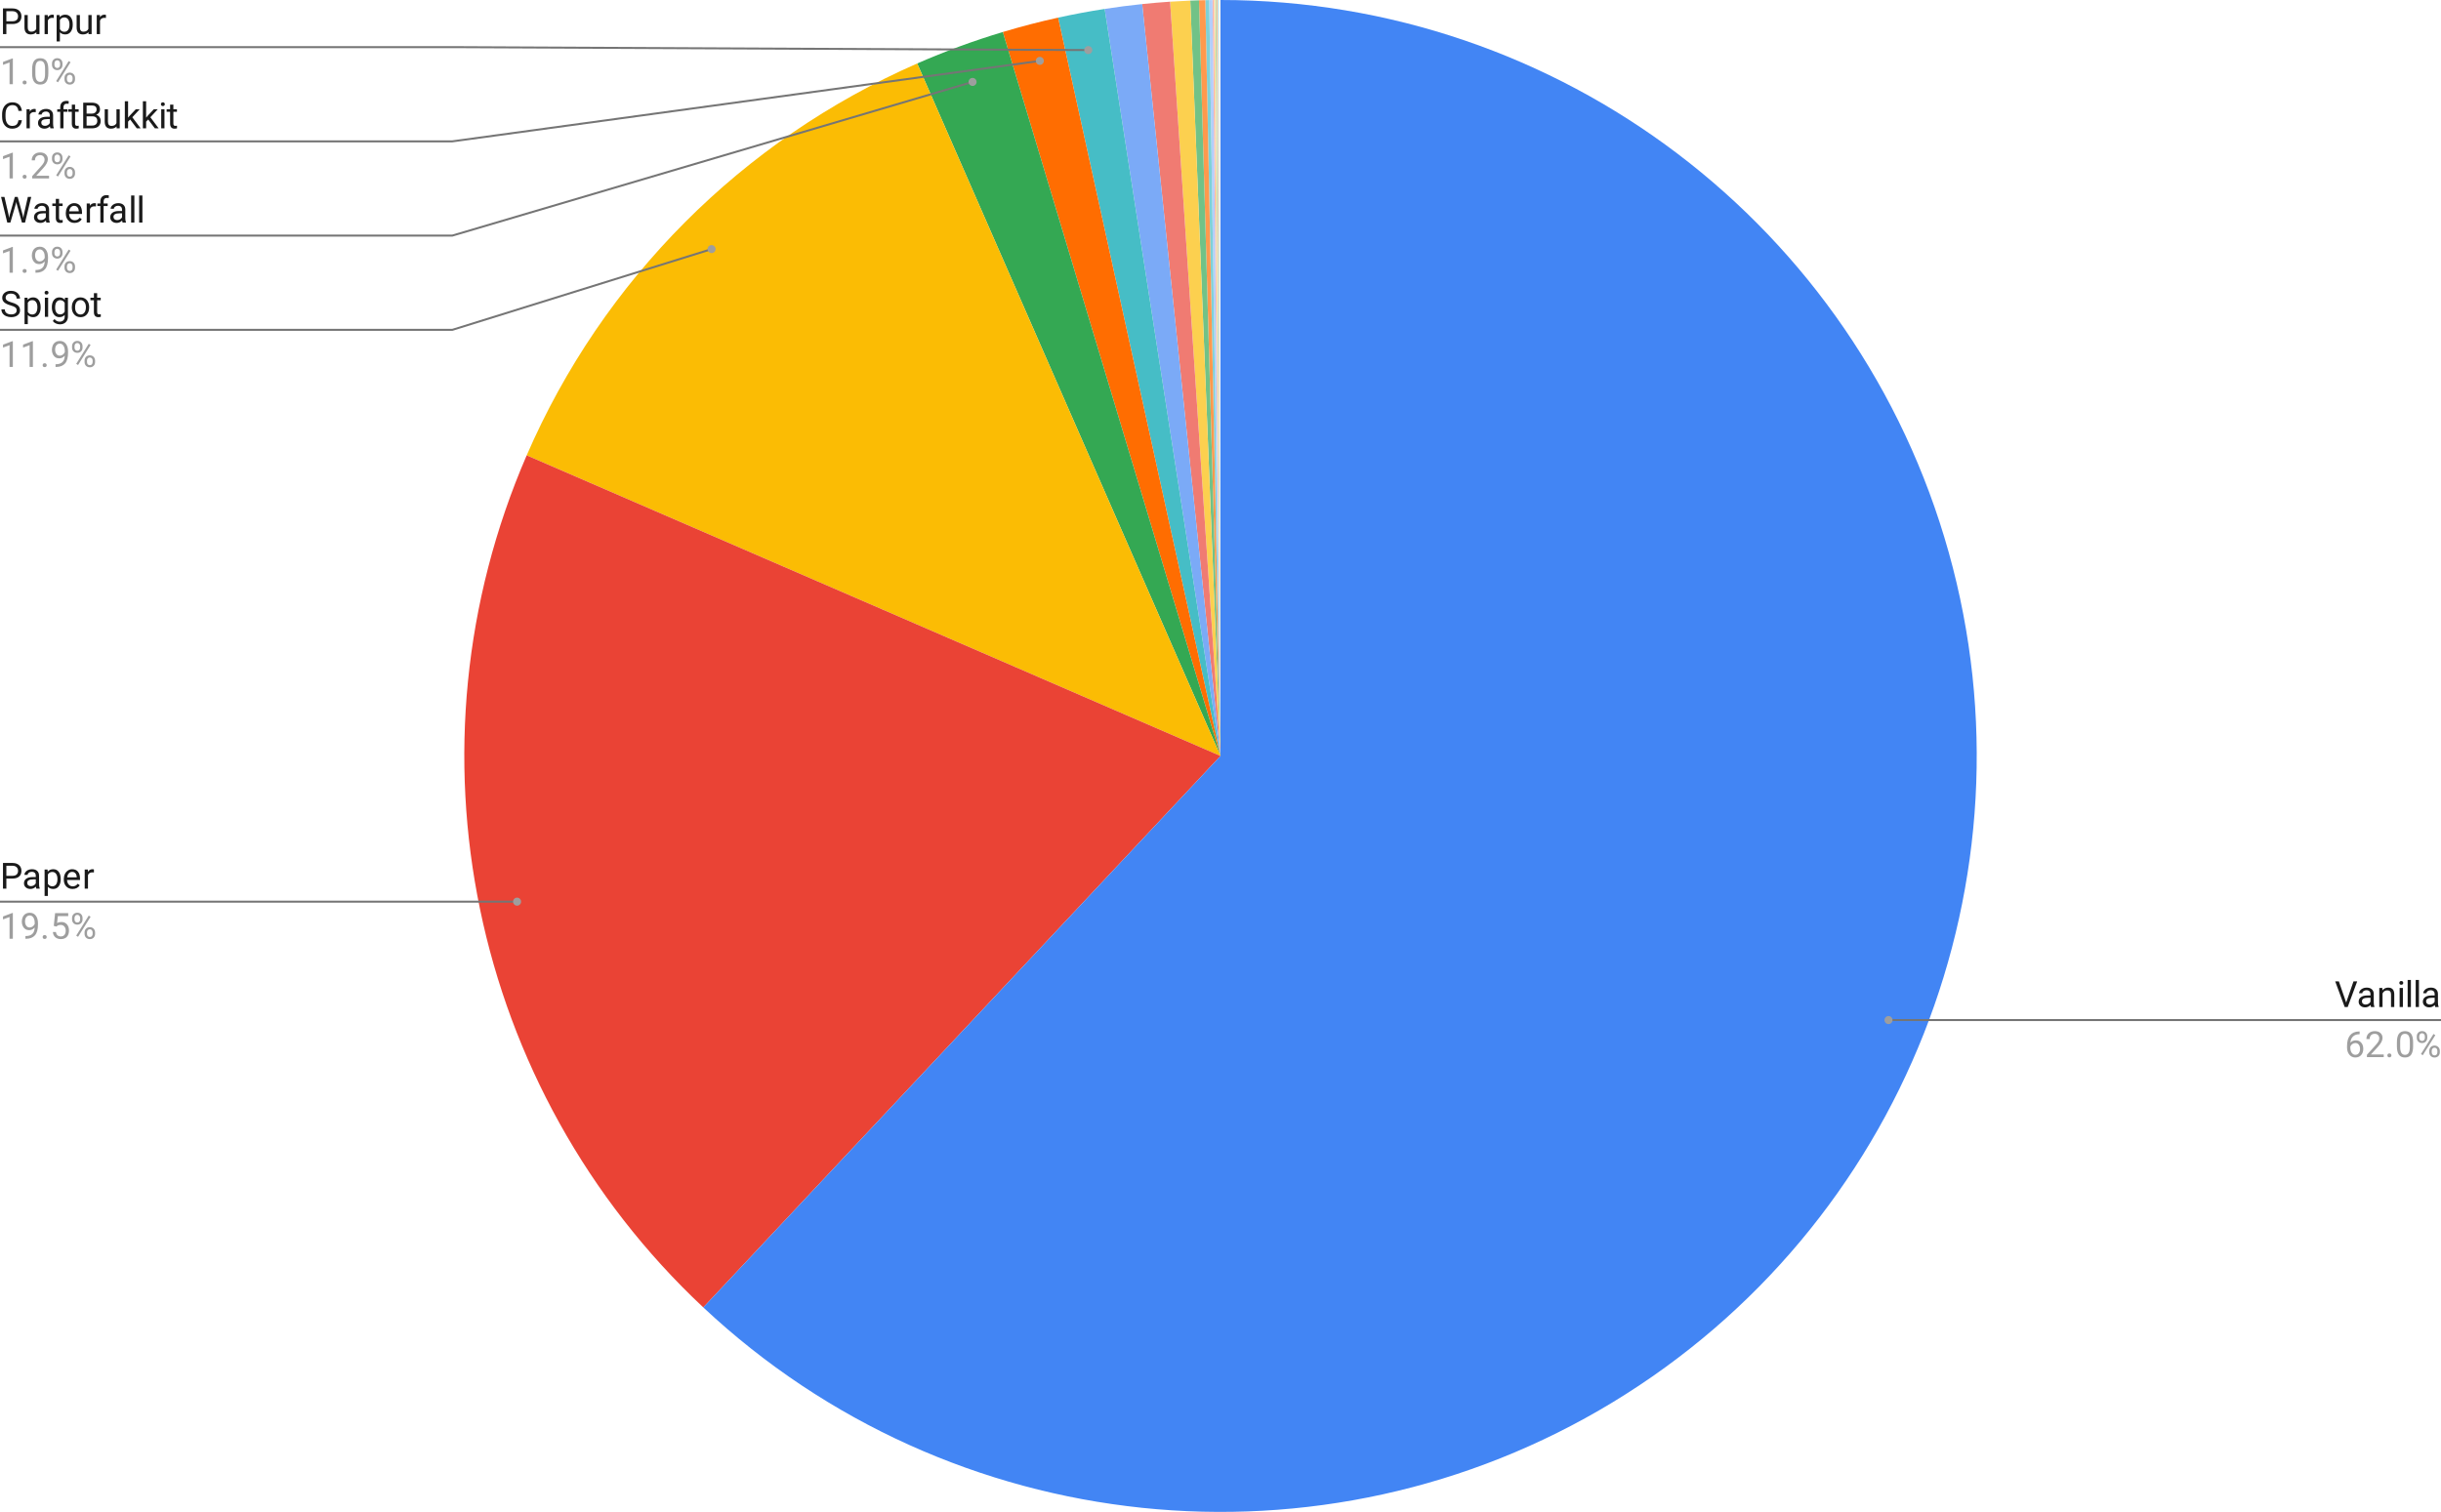 <svg version="1.1" viewBox="0.0 0.0 1217.0 754.0" fill="none" stroke="none" stroke-linecap="square" stroke-miterlimit="10" width="1217" height="754" xmlns:xlink="http://www.w3.org/1999/xlink" xmlns="http://www.w3.org/2000/svg"><path fill="#ffffff" d="M0 0L1217.0 0L1217.0 754.0L0 754.0L0 0Z" fill-rule="nonzero"/><path fill="#fff0e6" d="M608.373 2.1245278E-5C608.416 7.0817596E-6 608.458 0 608.5 0L608.5 377.0Z" fill-rule="nonzero"/><path fill="#ebf6ee" d="M608.247 8.498111E-5C608.289 5.6654073E-5 608.331 3.5408797E-5 608.373 2.1245278E-5L608.5 377.0Z" fill-rule="nonzero"/><path fill="#fff8e6" d="M608.089 2.2440322E-4C608.141 1.6686395E-4 608.194 1.203899E-4 608.247 8.498111E-5L608.5 377.0Z" fill-rule="nonzero"/><path fill="#fdeceb" d="M607.899 4.793465E-4C607.962 3.7843146E-4 608.025 2.9345037E-4 608.089 2.2440322E-4L608.5 377.0Z" fill-rule="nonzero"/><path fill="#ecf3fe" d="M607.582 0.001C607.688 8.5999083E-4 607.793 6.475382E-4 607.899 4.793465E-4L608.5 377.0Z" fill-rule="nonzero"/><path fill="#b5e5e8" d="M607.029 0.003C607.213 0.002 607.398 0.002 607.582 0.001L608.5 377.0Z" fill-rule="nonzero"/><path fill="#ffc599" d="M606.459 0.006C606.649 0.004 606.839 0.004 607.029 0.003L608.5 377.0Z" fill-rule="nonzero"/><path fill="#aedcba" d="M605.874 0.009C606.069 0.008 606.264 0.007 606.459 0.006L608.5 377.0Z" fill-rule="nonzero"/><path fill="#fde49b" d="M605.225 0.014C605.441 0.012 605.658 0.011 605.874 0.009L608.5 377.0Z" fill-rule="nonzero"/><path fill="#f7b4ae" d="M604.497 0.021C604.74 0.019 604.983 0.016 605.225 0.014L608.5 377.0Z" fill-rule="nonzero"/><path fill="#b3cefb" d="M602.868 0.042C603.411 0.034 603.954 0.027 604.497 0.021L608.5 377.0Z" fill-rule="nonzero"/><path fill="#7ed1d7" d="M600.922 0.076C601.571 0.063 602.219 0.052 602.868 0.042L608.5 377.0Z" fill-rule="nonzero"/><path fill="#ff994d" d="M597.775 0.153C598.824 0.123 599.873 0.097 600.922 0.076L608.5 377.0Z" fill-rule="nonzero"/><path fill="#71c287" d="M593.427 0.301C594.876 0.243 596.325 0.194 597.775 0.153L608.5 377.0Z" fill-rule="nonzero"/><path fill="#fcd04f" d="M583.379 0.838C586.726 0.614 590.076 0.436 593.427 0.301L608.5 377.0Z" fill-rule="nonzero"/><path fill="#f07b72" d="M569.461 2.027C574.093 1.544 578.733 1.148 583.379 0.838L608.5 377.0Z" fill-rule="nonzero"/><path fill="#7baaf7" d="M550.745 4.45C556.963 3.486 563.203 2.678 569.461 2.027L608.5 377.0Z" fill-rule="nonzero"/><path fill="#46bdc6" d="M527.532 8.797C535.223 7.106 542.964 5.656 550.745 4.45L608.5 377.0Z" fill-rule="nonzero"/><path fill="#ff6d01" d="M499.962 15.962C509.058 13.227 518.255 10.837 527.532 8.797L608.5 377.0Z" fill-rule="nonzero"/><path fill="#34a853" d="M457.283 31.656C471.18 25.571 485.433 20.33 499.962 15.962L608.5 377.0Z" fill-rule="nonzero"/><path fill="#fbbc04" d="M262.589 227.085C300.467 139.685 370.026 69.863 457.283 31.656L608.5 377.0Z" fill-rule="nonzero"/><path fill="#ea4335" d="M350.639 652.021C234.535 543.162 199.3 373.116 262.589 227.085L608.5 377.0Z" fill-rule="nonzero"/><path fill="#4285f4" d="M608.5 0C777.63 0 926.062 112.636 971.586 275.523C1017.111 438.411 948.585 611.683 803.963 699.371C659.341 787.06 474.019 767.703 350.639 652.021L608.5 377.0Z" fill-rule="nonzero"/><path fill="#1a1a1a" d="M3.172 11.984L3.172 17.0L1.484 17.0L1.484 4.203L6.203 4.203Q8.312 4.203 9.5 5.281Q10.688 6.344 10.688 8.109Q10.688 9.984 9.516 10.984Q8.359 11.984 6.188 11.984L3.172 11.984ZM3.172 10.609L6.203 10.609Q7.562 10.609 8.281 9.969Q9.0 9.328 9.0 8.125Q9.0 6.984 8.281 6.312Q7.562 5.625 6.297 5.594L3.172 5.594L3.172 10.609ZM18.109 16.062Q17.156 17.172 15.312 17.172Q13.797 17.172 13.0 16.297Q12.203 15.406 12.203 13.672L12.203 7.484L13.828 7.484L13.828 13.641Q13.828 15.797 15.578 15.797Q17.438 15.797 18.062 14.406L18.062 7.484L19.688 7.484L19.688 17.0L18.141 17.0L18.109 16.062ZM26.828 8.953Q26.453 8.891 26.031 8.891Q24.422 8.891 23.859 10.25L23.859 17.0L22.234 17.0L22.234 7.484L23.812 7.484L23.844 8.594Q24.641 7.312 26.109 7.312Q26.578 7.312 26.828 7.438L26.828 8.953ZM36.266 12.344Q36.266 14.516 35.266 15.844Q34.281 17.172 32.578 17.172Q30.844 17.172 29.859 16.078L29.859 20.656L28.234 20.656L28.234 7.484L29.719 7.484L29.797 8.547Q30.781 7.312 32.562 7.312Q34.266 7.312 35.266 8.609Q36.266 9.891 36.266 12.203L36.266 12.344ZM34.641 12.172Q34.641 10.562 33.953 9.625Q33.266 8.688 32.078 8.688Q30.594 8.688 29.859 10.0L29.859 14.547Q30.594 15.844 32.094 15.844Q33.266 15.844 33.953 14.922Q34.641 14.0 34.641 12.172ZM44.109 16.062Q43.156 17.172 41.312 17.172Q39.797 17.172 39.0 16.297Q38.203 15.406 38.203 13.672L38.203 7.484L39.828 7.484L39.828 13.641Q39.828 15.797 41.578 15.797Q43.438 15.797 44.062 14.406L44.062 7.484L45.688 7.484L45.688 17.0L44.141 17.0L44.109 16.062ZM52.828 8.953Q52.453 8.891 52.031 8.891Q50.422 8.891 49.859 10.25L49.859 17.0L48.234 17.0L48.234 7.484L49.812 7.484L49.844 8.594Q50.641 7.312 52.109 7.312Q52.578 7.312 52.828 7.438L52.828 8.953Z" fill-rule="nonzero"/><path fill="#9e9e9e" d="M6.406 42.0L4.766 42.0L4.766 31.156L1.5 32.359L1.5 30.891L6.156 29.141L6.406 29.141L6.406 42.0ZM11.266 41.141Q11.266 40.719 11.516 40.438Q11.766 40.156 12.266 40.156Q12.766 40.156 13.016 40.438Q13.281 40.719 13.281 41.141Q13.281 41.547 13.016 41.828Q12.766 42.094 12.266 42.094Q11.766 42.094 11.516 41.828Q11.266 41.547 11.266 41.141ZM24.094 36.547Q24.094 39.391 23.109 40.781Q22.141 42.172 20.062 42.172Q18.016 42.172 17.031 40.812Q16.047 39.453 16.016 36.766L16.016 34.594Q16.016 31.766 16.984 30.406Q17.969 29.031 20.047 29.031Q22.109 29.031 23.078 30.359Q24.062 31.672 24.094 34.438L24.094 36.547ZM22.469 34.312Q22.469 32.25 21.875 31.312Q21.297 30.359 20.047 30.359Q18.797 30.359 18.219 31.312Q17.656 32.25 17.641 34.188L17.641 36.797Q17.641 38.875 18.234 39.859Q18.844 40.844 20.062 40.844Q21.266 40.844 21.844 39.922Q22.438 38.984 22.469 36.984L22.469 34.312ZM25.922 31.656Q25.922 30.516 26.656 29.766Q27.391 29.016 28.547 29.016Q29.719 29.016 30.438 29.766Q31.156 30.516 31.156 31.719L31.156 32.344Q31.156 33.5 30.422 34.234Q29.688 34.969 28.562 34.969Q27.422 34.969 26.672 34.234Q25.922 33.5 25.922 32.281L25.922 31.656ZM27.141 32.344Q27.141 33.031 27.516 33.469Q27.906 33.906 28.562 33.906Q29.188 33.906 29.562 33.484Q29.953 33.047 29.953 32.312L29.953 31.656Q29.953 30.984 29.562 30.531Q29.188 30.078 28.531 30.078Q27.891 30.078 27.516 30.531Q27.141 30.984 27.141 31.703L27.141 32.344ZM32.156 38.859Q32.156 37.703 32.891 36.969Q33.625 36.219 34.766 36.219Q35.922 36.219 36.656 36.969Q37.406 37.703 37.406 38.922L37.406 39.547Q37.406 40.703 36.672 41.453Q35.938 42.188 34.797 42.188Q33.656 42.188 32.906 41.453Q32.156 40.719 32.156 39.5L32.156 38.859ZM33.375 39.547Q33.375 40.234 33.75 40.688Q34.141 41.125 34.797 41.125Q35.422 41.125 35.797 40.703Q36.188 40.266 36.188 39.516L36.188 38.859Q36.188 38.172 35.797 37.734Q35.422 37.281 34.781 37.281Q34.156 37.281 33.766 37.719Q33.375 38.156 33.375 38.891L33.375 39.547ZM28.922 41.031L28.0 40.453L34.25 30.453L35.172 31.031L28.922 41.031Z" fill-rule="nonzero"/><path stroke="#757575" stroke-width="1.0" stroke-linecap="butt" d="M0 23.5L225.5 23.5L542.574 24.97" fill-rule="nonzero"/><path fill="#9e9e9e" d="M544.574 24.97C544.574 23.865 543.679 22.97 542.574 22.97C541.47 22.97 540.574 23.865 540.574 24.97C540.574 26.074 541.47 26.97 542.574 26.97C543.679 26.97 544.574 26.074 544.574 24.97" fill-rule="nonzero"/><path fill="#1a1a1a" d="M10.906 59.938Q10.656 61.969 9.391 63.078Q8.141 64.172 6.047 64.172Q3.781 64.172 2.406 62.547Q1.047 60.922 1.047 58.203L1.047 56.969Q1.047 55.188 1.688 53.844Q2.328 52.484 3.484 51.766Q4.656 51.031 6.203 51.031Q8.234 51.031 9.469 52.172Q10.703 53.297 10.906 55.312L9.203 55.312Q8.984 53.781 8.25 53.109Q7.516 52.422 6.203 52.422Q4.578 52.422 3.656 53.625Q2.75 54.812 2.75 57.016L2.75 58.25Q2.75 60.328 3.609 61.562Q4.484 62.797 6.047 62.797Q7.453 62.797 8.203 62.156Q8.953 61.516 9.203 59.938L10.906 59.938ZM17.828 55.953Q17.453 55.891 17.031 55.891Q15.422 55.891 14.859 57.25L14.859 64.0L13.234 64.0L13.234 54.484L14.812 54.484L14.844 55.594Q15.641 54.312 17.109 54.312Q17.578 54.312 17.828 54.438L17.828 55.953ZM25.109 64.0Q24.969 63.719 24.875 63.0Q23.734 64.172 22.172 64.172Q20.766 64.172 19.859 63.375Q18.953 62.578 18.953 61.359Q18.953 59.875 20.078 59.062Q21.219 58.234 23.266 58.234L24.844 58.234L24.844 57.484Q24.844 56.641 24.328 56.141Q23.828 55.625 22.828 55.625Q21.969 55.625 21.375 56.062Q20.781 56.5 20.781 57.125L19.156 57.125Q19.156 56.422 19.656 55.766Q20.156 55.094 21.016 54.703Q21.891 54.312 22.938 54.312Q24.578 54.312 25.5 55.141Q26.438 55.953 26.469 57.406L26.469 61.781Q26.469 63.078 26.812 63.859L26.812 64.0L25.109 64.0ZM22.406 62.766Q23.172 62.766 23.859 62.375Q24.547 61.969 24.844 61.344L24.844 59.391L23.578 59.391Q20.578 59.391 20.578 61.141Q20.578 61.906 21.094 62.344Q21.609 62.766 22.406 62.766ZM30.031 64.0L30.031 55.75L28.531 55.75L28.531 54.484L30.031 54.484L30.031 53.516Q30.031 51.984 30.844 51.156Q31.672 50.312 33.156 50.312Q33.719 50.312 34.281 50.469L34.188 51.781Q33.781 51.703 33.312 51.703Q32.516 51.703 32.078 52.172Q31.656 52.625 31.656 53.484L31.656 54.484L33.688 54.484L33.688 55.75L31.656 55.75L31.656 64.0L30.031 64.0ZM37.438 52.188L37.438 54.484L39.219 54.484L39.219 55.75L37.438 55.75L37.438 61.641Q37.438 62.219 37.672 62.5Q37.906 62.781 38.484 62.781Q38.766 62.781 39.25 62.688L39.25 64.0Q38.609 64.172 38.016 64.172Q36.922 64.172 36.359 63.516Q35.812 62.859 35.812 61.641L35.812 55.75L34.078 55.75L34.078 54.484L35.812 54.484L35.812 52.188L37.438 52.188ZM41.484 64.0L41.484 51.203L45.672 51.203Q47.75 51.203 48.797 52.062Q49.859 52.922 49.859 54.609Q49.859 55.516 49.344 56.203Q48.828 56.891 47.953 57.266Q48.984 57.562 49.594 58.375Q50.203 59.188 50.203 60.312Q50.203 62.031 49.078 63.016Q47.969 64.0 45.922 64.0L41.484 64.0ZM43.172 58.016L43.172 62.625L45.953 62.625Q47.141 62.625 47.812 62.016Q48.5 61.391 48.5 60.328Q48.5 58.016 45.984 58.016L43.172 58.016ZM43.172 56.656L45.719 56.656Q46.828 56.656 47.484 56.109Q48.156 55.547 48.156 54.609Q48.156 53.547 47.531 53.078Q46.922 52.594 45.672 52.594L43.172 52.594L43.172 56.656ZM58.109 63.062Q57.156 64.172 55.312 64.172Q53.797 64.172 53.0 63.297Q52.203 62.406 52.203 60.672L52.203 54.484L53.828 54.484L53.828 60.641Q53.828 62.797 55.578 62.797Q57.438 62.797 58.062 61.406L58.062 54.484L59.688 54.484L59.688 64.0L58.141 64.0L58.109 63.062ZM64.891 59.594L63.859 60.656L63.859 64.0L62.234 64.0L62.234 50.5L63.859 50.5L63.859 58.672L64.734 57.625L67.703 54.484L69.672 54.484L65.969 58.469L70.109 64.0L68.203 64.0L64.891 59.594ZM73.891 59.594L72.859 60.656L72.859 64.0L71.234 64.0L71.234 50.5L72.859 50.5L72.859 58.672L73.734 57.625L76.703 54.484L78.672 54.484L74.969 58.469L79.109 64.0L77.203 64.0L73.891 59.594ZM82.0 64.0L80.375 64.0L80.375 54.484L82.0 54.484L82.0 64.0ZM80.234 51.969Q80.234 51.578 80.469 51.312Q80.719 51.031 81.188 51.031Q81.672 51.031 81.922 51.312Q82.172 51.578 82.172 51.969Q82.172 52.359 81.922 52.625Q81.672 52.891 81.188 52.891Q80.719 52.891 80.469 52.625Q80.234 52.359 80.234 51.969ZM86.438 52.188L86.438 54.484L88.219 54.484L88.219 55.75L86.438 55.75L86.438 61.641Q86.438 62.219 86.672 62.5Q86.906 62.781 87.484 62.781Q87.766 62.781 88.25 62.688L88.25 64.0Q87.609 64.172 87.016 64.172Q85.922 64.172 85.359 63.516Q84.812 62.859 84.812 61.641L84.812 55.75L83.078 55.75L83.078 54.484L84.812 54.484L84.812 52.188L86.438 52.188Z" fill-rule="nonzero"/><path fill="#9e9e9e" d="M6.406 89.0L4.766 89.0L4.766 78.156L1.5 79.359L1.5 77.891L6.156 76.141L6.406 76.141L6.406 89.0ZM11.266 88.141Q11.266 87.719 11.516 87.438Q11.766 87.156 12.266 87.156Q12.766 87.156 13.016 87.438Q13.281 87.719 13.281 88.141Q13.281 88.547 13.016 88.828Q12.766 89.094 12.266 89.094Q11.766 89.094 11.516 88.828Q11.266 88.547 11.266 88.141ZM24.453 89.0L16.062 89.0L16.062 87.828L20.5 82.906Q21.484 81.797 21.844 81.094Q22.219 80.391 22.219 79.641Q22.219 78.641 21.609 78.0Q21.016 77.359 20.0 77.359Q18.781 77.359 18.109 78.062Q17.438 78.75 17.438 79.969L15.812 79.969Q15.812 78.203 16.953 77.125Q18.094 76.031 20.0 76.031Q21.781 76.031 22.812 76.969Q23.859 77.906 23.859 79.453Q23.859 81.344 21.453 83.953L18.031 87.672L24.453 87.672L24.453 89.0ZM25.922 78.656Q25.922 77.516 26.656 76.766Q27.391 76.016 28.547 76.016Q29.719 76.016 30.438 76.766Q31.156 77.516 31.156 78.719L31.156 79.344Q31.156 80.5 30.422 81.234Q29.688 81.969 28.562 81.969Q27.422 81.969 26.672 81.234Q25.922 80.5 25.922 79.281L25.922 78.656ZM27.141 79.344Q27.141 80.031 27.516 80.469Q27.906 80.906 28.562 80.906Q29.188 80.906 29.562 80.484Q29.953 80.047 29.953 79.312L29.953 78.656Q29.953 77.984 29.562 77.531Q29.188 77.078 28.531 77.078Q27.891 77.078 27.516 77.531Q27.141 77.984 27.141 78.703L27.141 79.344ZM32.156 85.859Q32.156 84.703 32.891 83.969Q33.625 83.219 34.766 83.219Q35.922 83.219 36.656 83.969Q37.406 84.703 37.406 85.922L37.406 86.547Q37.406 87.703 36.672 88.453Q35.938 89.188 34.797 89.188Q33.656 89.188 32.906 88.453Q32.156 87.719 32.156 86.5L32.156 85.859ZM33.375 86.547Q33.375 87.234 33.75 87.688Q34.141 88.125 34.797 88.125Q35.422 88.125 35.797 87.703Q36.188 87.266 36.188 86.516L36.188 85.859Q36.188 85.172 35.797 84.734Q35.422 84.281 34.781 84.281Q34.156 84.281 33.766 84.719Q33.375 85.156 33.375 85.891L33.375 86.547ZM28.922 88.031L28.0 87.453L34.25 77.453L35.172 78.031L28.922 88.031Z" fill-rule="nonzero"/><path stroke="#757575" stroke-width="1.0" stroke-linecap="butt" d="M0 70.5L225.5 70.5L518.42 30.363" fill-rule="nonzero"/><path fill="#9e9e9e" d="M520.42 30.363C520.42 29.259 519.525 28.363 518.42 28.363C517.316 28.363 516.42 29.259 516.42 30.363C516.42 31.468 517.316 32.363 518.42 32.363C519.525 32.363 520.42 31.468 520.42 30.363" fill-rule="nonzero"/><path fill="#1a1a1a" d="M4.25 106.969L4.484 108.656L4.859 107.125L7.391 98.203L8.812 98.203L11.281 107.125L11.625 108.672L11.906 106.953L13.891 98.203L15.578 98.203L12.484 111.0L10.938 111.0L8.312 101.672L8.109 100.703L7.906 101.672L5.172 111.0L3.625 111.0L0.531 98.203L2.219 98.203L4.25 106.969ZM23.109 111.0Q22.969 110.719 22.875 110.0Q21.734 111.172 20.172 111.172Q18.766 111.172 17.859 110.375Q16.953 109.578 16.953 108.359Q16.953 106.875 18.078 106.062Q19.219 105.234 21.266 105.234L22.844 105.234L22.844 104.484Q22.844 103.641 22.328 103.141Q21.828 102.625 20.828 102.625Q19.969 102.625 19.375 103.062Q18.781 103.5 18.781 104.125L17.156 104.125Q17.156 103.422 17.656 102.766Q18.156 102.094 19.016 101.703Q19.891 101.312 20.938 101.312Q22.578 101.312 23.5 102.141Q24.438 102.953 24.469 104.406L24.469 108.781Q24.469 110.078 24.812 110.859L24.812 111.0L23.109 111.0ZM20.406 109.766Q21.172 109.766 21.859 109.375Q22.547 108.969 22.844 108.344L22.844 106.391L21.578 106.391Q18.578 106.391 18.578 108.141Q18.578 108.906 19.094 109.344Q19.609 109.766 20.406 109.766ZM29.438 99.188L29.438 101.484L31.219 101.484L31.219 102.75L29.438 102.75L29.438 108.641Q29.438 109.219 29.672 109.5Q29.906 109.781 30.484 109.781Q30.766 109.781 31.25 109.688L31.25 111.0Q30.609 111.172 30.016 111.172Q28.922 111.172 28.359 110.516Q27.812 109.859 27.812 108.641L27.812 102.75L26.078 102.75L26.078 101.484L27.812 101.484L27.812 99.188L29.438 99.188ZM37.172 111.172Q35.25 111.172 34.031 109.906Q32.812 108.641 32.812 106.516L32.812 106.203Q32.812 104.797 33.359 103.688Q33.906 102.578 34.875 101.953Q35.844 101.312 36.969 101.312Q38.828 101.312 39.859 102.531Q40.891 103.75 40.891 106.031L40.891 106.703L34.438 106.703Q34.484 108.109 35.266 108.984Q36.047 109.844 37.266 109.844Q38.125 109.844 38.719 109.5Q39.328 109.141 39.766 108.562L40.766 109.344Q39.562 111.172 37.172 111.172ZM36.969 102.656Q35.984 102.656 35.312 103.375Q34.656 104.078 34.5 105.375L39.266 105.375L39.266 105.25Q39.188 104.016 38.594 103.344Q38.0 102.656 36.969 102.656ZM47.828 102.953Q47.453 102.891 47.031 102.891Q45.422 102.891 44.859 104.25L44.859 111.0L43.234 111.0L43.234 101.484L44.812 101.484L44.844 102.594Q45.641 101.312 47.109 101.312Q47.578 101.312 47.828 101.438L47.828 102.953ZM50.031 111.0L50.031 102.75L48.531 102.75L48.531 101.484L50.031 101.484L50.031 100.516Q50.031 98.984 50.844 98.156Q51.672 97.312 53.156 97.312Q53.719 97.312 54.281 97.469L54.188 98.781Q53.781 98.703 53.312 98.703Q52.516 98.703 52.078 99.172Q51.656 99.625 51.656 100.484L51.656 101.484L53.688 101.484L53.688 102.75L51.656 102.75L51.656 111.0L50.031 111.0ZM61.109 111.0Q60.969 110.719 60.875 110.0Q59.734 111.172 58.172 111.172Q56.766 111.172 55.859 110.375Q54.953 109.578 54.953 108.359Q54.953 106.875 56.078 106.062Q57.219 105.234 59.266 105.234L60.844 105.234L60.844 104.484Q60.844 103.641 60.328 103.141Q59.828 102.625 58.828 102.625Q57.969 102.625 57.375 103.062Q56.781 103.5 56.781 104.125L55.156 104.125Q55.156 103.422 55.656 102.766Q56.156 102.094 57.016 101.703Q57.891 101.312 58.938 101.312Q60.578 101.312 61.5 102.141Q62.438 102.953 62.469 104.406L62.469 108.781Q62.469 110.078 62.812 110.859L62.812 111.0L61.109 111.0ZM58.406 109.766Q59.172 109.766 59.859 109.375Q60.547 108.969 60.844 108.344L60.844 106.391L59.578 106.391Q56.578 106.391 56.578 108.141Q56.578 108.906 57.094 109.344Q57.609 109.766 58.406 109.766ZM67.0 111.0L65.375 111.0L65.375 97.5L67.0 97.5L67.0 111.0ZM71.0 111.0L69.375 111.0L69.375 97.5L71.0 97.5L71.0 111.0Z" fill-rule="nonzero"/><path fill="#9e9e9e" d="M6.406 136.0L4.766 136.0L4.766 125.156L1.5 126.359L1.5 124.891L6.156 123.141L6.406 123.141L6.406 136.0ZM11.266 135.141Q11.266 134.719 11.516 134.438Q11.766 134.156 12.266 134.156Q12.766 134.156 13.016 134.438Q13.281 134.719 13.281 135.141Q13.281 135.547 13.016 135.828Q12.766 136.094 12.266 136.094Q11.766 136.094 11.516 135.828Q11.266 135.547 11.266 135.141ZM22.297 130.375Q21.781 130.984 21.078 131.359Q20.375 131.719 19.531 131.719Q18.422 131.719 17.594 131.172Q16.781 130.625 16.328 129.641Q15.875 128.656 15.875 127.453Q15.875 126.172 16.359 125.141Q16.859 124.109 17.75 123.578Q18.641 123.031 19.844 123.031Q21.734 123.031 22.828 124.453Q23.938 125.859 23.938 128.312L23.938 128.797Q23.938 132.531 22.453 134.25Q20.984 135.969 18.0 136.016L17.688 136.016L17.688 134.641L18.031 134.641Q20.031 134.609 21.109 133.594Q22.203 132.578 22.297 130.375ZM19.797 130.375Q20.609 130.375 21.297 129.875Q21.984 129.375 22.297 128.641L22.297 127.984Q22.297 126.391 21.609 125.391Q20.922 124.375 19.859 124.375Q18.781 124.375 18.125 125.203Q17.484 126.031 17.484 127.375Q17.484 128.672 18.109 129.531Q18.734 130.375 19.797 130.375ZM25.922 125.656Q25.922 124.516 26.656 123.766Q27.391 123.016 28.547 123.016Q29.719 123.016 30.438 123.766Q31.156 124.516 31.156 125.719L31.156 126.344Q31.156 127.5 30.422 128.234Q29.688 128.969 28.562 128.969Q27.422 128.969 26.672 128.234Q25.922 127.5 25.922 126.281L25.922 125.656ZM27.141 126.344Q27.141 127.031 27.516 127.469Q27.906 127.906 28.562 127.906Q29.188 127.906 29.562 127.484Q29.953 127.047 29.953 126.312L29.953 125.656Q29.953 124.984 29.562 124.531Q29.188 124.078 28.531 124.078Q27.891 124.078 27.516 124.531Q27.141 124.984 27.141 125.703L27.141 126.344ZM32.156 132.859Q32.156 131.703 32.891 130.969Q33.625 130.219 34.766 130.219Q35.922 130.219 36.656 130.969Q37.406 131.703 37.406 132.922L37.406 133.547Q37.406 134.703 36.672 135.453Q35.938 136.188 34.797 136.188Q33.656 136.188 32.906 135.453Q32.156 134.719 32.156 133.5L32.156 132.859ZM33.375 133.547Q33.375 134.234 33.75 134.688Q34.141 135.125 34.797 135.125Q35.422 135.125 35.797 134.703Q36.188 134.266 36.188 133.516L36.188 132.859Q36.188 132.172 35.797 131.734Q35.422 131.281 34.781 131.281Q34.156 131.281 33.766 131.719Q33.375 132.156 33.375 132.891L33.375 133.547ZM28.922 135.031L28.0 134.453L34.25 124.453L35.172 125.031L28.922 135.031Z" fill-rule="nonzero"/><path stroke="#757575" stroke-width="1.0" stroke-linecap="butt" d="M0 117.5L225.5 117.5L484.891 40.857" fill-rule="nonzero"/><path fill="#9e9e9e" d="M486.891 40.857C486.891 39.752 485.996 38.857 484.891 38.857C483.787 38.857 482.891 39.752 482.891 40.857C482.891 41.961 483.787 42.857 484.891 42.857C485.996 42.857 486.891 41.961 486.891 40.857" fill-rule="nonzero"/><path fill="#1a1a1a" d="M5.25 152.297Q3.078 151.672 2.094 150.766Q1.109 149.859 1.109 148.516Q1.109 147.0 2.312 146.016Q3.531 145.031 5.453 145.031Q6.781 145.031 7.812 145.547Q8.844 146.047 9.406 146.953Q9.969 147.844 9.969 148.906L8.281 148.906Q8.281 147.75 7.531 147.094Q6.797 146.422 5.453 146.422Q4.203 146.422 3.5 146.969Q2.812 147.516 2.812 148.484Q2.812 149.266 3.469 149.812Q4.141 150.359 5.734 150.812Q7.328 151.25 8.219 151.797Q9.125 152.328 9.562 153.047Q10.0 153.766 10.0 154.75Q10.0 156.297 8.781 157.234Q7.578 158.172 5.547 158.172Q4.234 158.172 3.078 157.672Q1.938 157.172 1.312 156.297Q0.703 155.406 0.703 154.297L2.406 154.297Q2.406 155.453 3.25 156.125Q4.109 156.797 5.547 156.797Q6.875 156.797 7.594 156.25Q8.312 155.703 8.312 154.766Q8.312 153.828 7.641 153.312Q6.984 152.797 5.25 152.297ZM20.266 153.344Q20.266 155.516 19.266 156.844Q18.281 158.172 16.578 158.172Q14.844 158.172 13.859 157.078L13.859 161.656L12.234 161.656L12.234 148.484L13.719 148.484L13.797 149.547Q14.781 148.312 16.562 148.312Q18.266 148.312 19.266 149.609Q20.266 150.891 20.266 153.203L20.266 153.344ZM18.641 153.172Q18.641 151.562 17.953 150.625Q17.266 149.688 16.078 149.688Q14.594 149.688 13.859 151.0L13.859 155.547Q14.594 156.844 16.094 156.844Q17.266 156.844 17.953 155.922Q18.641 155.0 18.641 153.172ZM24.0 158.0L22.375 158.0L22.375 148.484L24.0 148.484L24.0 158.0ZM22.234 145.969Q22.234 145.578 22.469 145.312Q22.719 145.031 23.188 145.031Q23.672 145.031 23.922 145.312Q24.172 145.578 24.172 145.969Q24.172 146.359 23.922 146.625Q23.672 146.891 23.188 146.891Q22.719 146.891 22.469 146.625Q22.234 146.359 22.234 145.969ZM25.844 153.172Q25.844 150.938 26.875 149.625Q27.906 148.312 29.594 148.312Q31.344 148.312 32.312 149.547L32.391 148.484L33.875 148.484L33.875 157.766Q33.875 159.625 32.781 160.688Q31.688 161.75 29.844 161.75Q28.812 161.75 27.828 161.297Q26.844 160.859 26.328 160.094L27.172 159.125Q28.219 160.422 29.734 160.422Q30.922 160.422 31.578 159.75Q32.25 159.078 32.25 157.875L32.25 157.047Q31.266 158.172 29.578 158.172Q27.906 158.172 26.875 156.828Q25.844 155.484 25.844 153.172ZM27.484 153.344Q27.484 154.953 28.141 155.875Q28.797 156.797 29.984 156.797Q31.516 156.797 32.25 155.391L32.25 151.062Q31.5 149.688 30.0 149.688Q28.812 149.688 28.141 150.625Q27.484 151.547 27.484 153.344ZM35.797 153.156Q35.797 151.766 36.344 150.656Q36.906 149.531 37.875 148.922Q38.859 148.312 40.109 148.312Q42.062 148.312 43.25 149.656Q44.453 151.0 44.453 153.234L44.453 153.344Q44.453 154.734 43.922 155.844Q43.391 156.938 42.406 157.562Q41.422 158.172 40.141 158.172Q38.203 158.172 37.0 156.828Q35.797 155.484 35.797 153.266L35.797 153.156ZM37.438 153.344Q37.438 154.938 38.172 155.891Q38.906 156.844 40.141 156.844Q41.375 156.844 42.094 155.875Q42.828 154.906 42.828 153.156Q42.828 151.594 42.078 150.625Q41.344 149.656 40.109 149.656Q38.906 149.656 38.172 150.609Q37.438 151.562 37.438 153.344ZM48.438 146.188L48.438 148.484L50.219 148.484L50.219 149.75L48.438 149.75L48.438 155.641Q48.438 156.219 48.672 156.5Q48.906 156.781 49.484 156.781Q49.766 156.781 50.25 156.688L50.25 158.0Q49.609 158.172 49.016 158.172Q47.922 158.172 47.359 157.516Q46.812 156.859 46.812 155.641L46.812 149.75L45.078 149.75L45.078 148.484L46.812 148.484L46.812 146.188L48.438 146.188Z" fill-rule="nonzero"/><path fill="#9e9e9e" d="M6.406 183.0L4.766 183.0L4.766 172.156L1.5 173.359L1.5 171.891L6.156 170.141L6.406 170.141L6.406 183.0ZM16.406 183.0L14.766 183.0L14.766 172.156L11.5 173.359L11.5 171.891L16.156 170.141L16.406 170.141L16.406 183.0ZM21.266 182.141Q21.266 181.719 21.516 181.438Q21.766 181.156 22.266 181.156Q22.766 181.156 23.016 181.438Q23.281 181.719 23.281 182.141Q23.281 182.547 23.016 182.828Q22.766 183.094 22.266 183.094Q21.766 183.094 21.516 182.828Q21.266 182.547 21.266 182.141ZM32.297 177.375Q31.781 177.984 31.078 178.359Q30.375 178.719 29.531 178.719Q28.422 178.719 27.594 178.172Q26.781 177.625 26.328 176.641Q25.875 175.656 25.875 174.453Q25.875 173.172 26.359 172.141Q26.859 171.109 27.75 170.578Q28.641 170.031 29.844 170.031Q31.734 170.031 32.828 171.453Q33.938 172.859 33.938 175.312L33.938 175.797Q33.938 179.531 32.453 181.25Q30.984 182.969 28.0 183.016L27.688 183.016L27.688 181.641L28.031 181.641Q30.031 181.609 31.109 180.594Q32.203 179.578 32.297 177.375ZM29.797 177.375Q30.609 177.375 31.297 176.875Q31.984 176.375 32.297 175.641L32.297 174.984Q32.297 173.391 31.609 172.391Q30.922 171.375 29.859 171.375Q28.781 171.375 28.125 172.203Q27.484 173.031 27.484 174.375Q27.484 175.672 28.109 176.531Q28.734 177.375 29.797 177.375ZM35.922 172.656Q35.922 171.516 36.656 170.766Q37.391 170.016 38.547 170.016Q39.719 170.016 40.438 170.766Q41.156 171.516 41.156 172.719L41.156 173.344Q41.156 174.5 40.422 175.234Q39.688 175.969 38.562 175.969Q37.422 175.969 36.672 175.234Q35.922 174.5 35.922 173.281L35.922 172.656ZM37.141 173.344Q37.141 174.031 37.516 174.469Q37.906 174.906 38.562 174.906Q39.188 174.906 39.562 174.484Q39.953 174.047 39.953 173.312L39.953 172.656Q39.953 171.984 39.562 171.531Q39.188 171.078 38.531 171.078Q37.891 171.078 37.516 171.531Q37.141 171.984 37.141 172.703L37.141 173.344ZM42.156 179.859Q42.156 178.703 42.891 177.969Q43.625 177.219 44.766 177.219Q45.922 177.219 46.656 177.969Q47.406 178.703 47.406 179.922L47.406 180.547Q47.406 181.703 46.672 182.453Q45.938 183.188 44.797 183.188Q43.656 183.188 42.906 182.453Q42.156 181.719 42.156 180.5L42.156 179.859ZM43.375 180.547Q43.375 181.234 43.75 181.688Q44.141 182.125 44.797 182.125Q45.422 182.125 45.797 181.703Q46.188 181.266 46.188 180.516L46.188 179.859Q46.188 179.172 45.797 178.734Q45.422 178.281 44.781 178.281Q44.156 178.281 43.766 178.719Q43.375 179.156 43.375 179.891L43.375 180.547ZM38.922 182.031L38.0 181.453L44.25 171.453L45.172 172.031L38.922 182.031Z" fill-rule="nonzero"/><path stroke="#757575" stroke-width="1.0" stroke-linecap="butt" d="M0 164.5L225.5 164.5L354.773 124.227" fill-rule="nonzero"/><path fill="#9e9e9e" d="M356.773 124.227C356.773 123.123 355.878 122.227 354.773 122.227C353.669 122.227 352.773 123.123 352.773 124.227C352.773 125.332 353.669 126.227 354.773 126.227C355.878 126.227 356.773 125.332 356.773 124.227" fill-rule="nonzero"/><path fill="#1a1a1a" d="M3.172 438.152L3.172 443.168L1.484 443.168L1.484 430.371L6.203 430.371Q8.312 430.371 9.5 431.449Q10.688 432.512 10.688 434.277Q10.688 436.152 9.516 437.152Q8.359 438.152 6.188 438.152L3.172 438.152ZM3.172 436.777L6.203 436.777Q7.562 436.777 8.281 436.137Q9.0 435.496 9.0 434.293Q9.0 433.152 8.281 432.48Q7.562 431.793 6.297 431.762L3.172 431.762L3.172 436.777ZM18.109 443.168Q17.969 442.887 17.875 442.168Q16.734 443.34 15.172 443.34Q13.766 443.34 12.859 442.543Q11.953 441.746 11.953 440.527Q11.953 439.043 13.078 438.23Q14.219 437.402 16.266 437.402L17.844 437.402L17.844 436.652Q17.844 435.808 17.328 435.308Q16.828 434.793 15.828 434.793Q14.969 434.793 14.375 435.23Q13.781 435.668 13.781 436.293L12.156 436.293Q12.156 435.59 12.656 434.933Q13.156 434.262 14.016 433.871Q14.891 433.48 15.938 433.48Q17.578 433.48 18.5 434.308Q19.438 435.121 19.469 436.574L19.469 440.949Q19.469 442.246 19.812 443.027L19.812 443.168L18.109 443.168ZM15.406 441.933Q16.172 441.933 16.859 441.543Q17.547 441.137 17.844 440.512L17.844 438.558L16.578 438.558Q13.578 438.558 13.578 440.308Q13.578 441.074 14.094 441.512Q14.609 441.933 15.406 441.933ZM30.266 438.512Q30.266 440.683 29.266 442.012Q28.281 443.34 26.578 443.34Q24.844 443.34 23.859 442.246L23.859 446.824L22.234 446.824L22.234 433.652L23.719 433.652L23.797 434.715Q24.781 433.48 26.562 433.48Q28.266 433.48 29.266 434.777Q30.266 436.058 30.266 438.371L30.266 438.512ZM28.641 438.34Q28.641 436.73 27.953 435.793Q27.266 434.855 26.078 434.855Q24.594 434.855 23.859 436.168L23.859 440.715Q24.594 442.012 26.094 442.012Q27.266 442.012 27.953 441.09Q28.641 440.168 28.641 438.34ZM36.172 443.34Q34.25 443.34 33.031 442.074Q31.812 440.808 31.812 438.683L31.812 438.371Q31.812 436.965 32.359 435.855Q32.906 434.746 33.875 434.121Q34.844 433.48 35.969 433.48Q37.828 433.48 38.859 434.699Q39.891 435.918 39.891 438.199L39.891 438.871L33.438 438.871Q33.484 440.277 34.266 441.152Q35.047 442.012 36.266 442.012Q37.125 442.012 37.719 441.668Q38.328 441.308 38.766 440.73L39.766 441.512Q38.562 443.34 36.172 443.34ZM35.969 434.824Q34.984 434.824 34.312 435.543Q33.656 436.246 33.5 437.543L38.266 437.543L38.266 437.418Q38.188 436.183 37.594 435.512Q37.0 434.824 35.969 434.824ZM46.828 435.121Q46.453 435.058 46.031 435.058Q44.422 435.058 43.859 436.418L43.859 443.168L42.234 443.168L42.234 433.652L43.812 433.652L43.844 434.762Q44.641 433.48 46.109 433.48Q46.578 433.48 46.828 433.605L46.828 435.121Z" fill-rule="nonzero"/><path fill="#9e9e9e" d="M6.406 468.168L4.766 468.168L4.766 457.324L1.5 458.527L1.5 457.058L6.156 455.308L6.406 455.308L6.406 468.168ZM17.297 462.543Q16.781 463.152 16.078 463.527Q15.375 463.887 14.531 463.887Q13.422 463.887 12.594 463.34Q11.781 462.793 11.328 461.808Q10.875 460.824 10.875 459.621Q10.875 458.34 11.359 457.308Q11.859 456.277 12.75 455.746Q13.641 455.199 14.844 455.199Q16.734 455.199 17.828 456.621Q18.938 458.027 18.938 460.48L18.938 460.965Q18.938 464.699 17.453 466.418Q15.984 468.137 13.0 468.183L12.688 468.183L12.688 466.808L13.031 466.808Q15.031 466.777 16.109 465.762Q17.203 464.746 17.297 462.543ZM14.797 462.543Q15.609 462.543 16.297 462.043Q16.984 461.543 17.297 460.808L17.297 460.152Q17.297 458.558 16.609 457.558Q15.922 456.543 14.859 456.543Q13.781 456.543 13.125 457.371Q12.484 458.199 12.484 459.543Q12.484 460.84 13.109 461.699Q13.734 462.543 14.797 462.543ZM21.266 467.308Q21.266 466.887 21.516 466.605Q21.766 466.324 22.266 466.324Q22.766 466.324 23.016 466.605Q23.281 466.887 23.281 467.308Q23.281 467.715 23.016 467.996Q22.766 468.262 22.266 468.262Q21.766 468.262 21.516 467.996Q21.266 467.715 21.266 467.308ZM26.812 461.746L27.469 455.371L34.016 455.371L34.016 456.871L28.844 456.871L28.453 460.355Q29.391 459.808 30.594 459.808Q32.344 459.808 33.359 460.965Q34.391 462.121 34.391 464.09Q34.391 466.074 33.328 467.215Q32.266 468.34 30.344 468.34Q28.641 468.34 27.562 467.402Q26.5 466.465 26.359 464.808L27.891 464.808Q28.047 465.902 28.672 466.465Q29.312 467.012 30.344 467.012Q31.484 467.012 32.125 466.246Q32.766 465.465 32.766 464.105Q32.766 462.824 32.062 462.043Q31.375 461.262 30.219 461.262Q29.156 461.262 28.547 461.73L28.109 462.09L26.812 461.746ZM35.922 457.824Q35.922 456.683 36.656 455.933Q37.391 455.183 38.547 455.183Q39.719 455.183 40.438 455.933Q41.156 456.683 41.156 457.887L41.156 458.512Q41.156 459.668 40.422 460.402Q39.688 461.137 38.562 461.137Q37.422 461.137 36.672 460.402Q35.922 459.668 35.922 458.449L35.922 457.824ZM37.141 458.512Q37.141 459.199 37.516 459.637Q37.906 460.074 38.562 460.074Q39.188 460.074 39.562 459.652Q39.953 459.215 39.953 458.48L39.953 457.824Q39.953 457.152 39.562 456.699Q39.188 456.246 38.531 456.246Q37.891 456.246 37.516 456.699Q37.141 457.152 37.141 457.871L37.141 458.512ZM42.156 465.027Q42.156 463.871 42.891 463.137Q43.625 462.387 44.766 462.387Q45.922 462.387 46.656 463.137Q47.406 463.871 47.406 465.09L47.406 465.715Q47.406 466.871 46.672 467.621Q45.938 468.355 44.797 468.355Q43.656 468.355 42.906 467.621Q42.156 466.887 42.156 465.668L42.156 465.027ZM43.375 465.715Q43.375 466.402 43.75 466.855Q44.141 467.293 44.797 467.293Q45.422 467.293 45.797 466.871Q46.188 466.433 46.188 465.683L46.188 465.027Q46.188 464.34 45.797 463.902Q45.422 463.449 44.781 463.449Q44.156 463.449 43.766 463.887Q43.375 464.324 43.375 465.058L43.375 465.715ZM38.922 467.199L38.0 466.621L44.25 456.621L45.172 457.199L38.922 467.199Z" fill-rule="nonzero"/><path stroke="#757575" stroke-width="1.0" stroke-linecap="butt" d="M0 449.668L225.5 449.668L257.8 449.668" fill-rule="nonzero"/><path fill="#9e9e9e" d="M259.8 449.668C259.8 448.563 258.904 447.668 257.8 447.668C256.695 447.668 255.8 448.563 255.8 449.668C255.8 450.772 256.695 451.668 257.8 451.668C258.904 451.668 259.8 450.772 259.8 449.668" fill-rule="nonzero"/><path fill="#1a1a1a" d="M1169.719 499.98L1173.375 489.418L1175.219 489.418L1170.484 502.215L1168.984 502.215L1164.25 489.418L1166.078 489.418L1169.719 499.98ZM1182.109 502.215Q1181.969 501.933 1181.875 501.215Q1180.734 502.386 1179.172 502.386Q1177.766 502.386 1176.859 501.59Q1175.953 500.793 1175.953 499.574Q1175.953 498.09 1177.078 497.277Q1178.219 496.449 1180.266 496.449L1181.844 496.449L1181.844 495.699Q1181.844 494.855 1181.328 494.355Q1180.828 493.84 1179.828 493.84Q1178.969 493.84 1178.375 494.277Q1177.781 494.715 1177.781 495.34L1176.156 495.34Q1176.156 494.636 1176.656 493.98Q1177.156 493.308 1178.016 492.918Q1178.891 492.527 1179.938 492.527Q1181.578 492.527 1182.5 493.355Q1183.438 494.168 1183.469 495.621L1183.469 499.996Q1183.469 501.293 1183.812 502.074L1183.812 502.215L1182.109 502.215ZM1179.406 500.98Q1180.172 500.98 1180.859 500.59Q1181.547 500.183 1181.844 499.558L1181.844 497.605L1180.578 497.605Q1177.578 497.605 1177.578 499.355Q1177.578 500.121 1178.094 500.558Q1178.609 500.98 1179.406 500.98ZM1187.766 492.699L1187.828 493.902Q1188.906 492.527 1190.672 492.527Q1193.688 492.527 1193.703 495.933L1193.703 502.215L1192.078 502.215L1192.078 495.918Q1192.078 494.886 1191.609 494.402Q1191.156 493.902 1190.172 493.902Q1189.391 493.902 1188.781 494.324Q1188.188 494.746 1187.859 495.433L1187.859 502.215L1186.234 502.215L1186.234 492.699L1187.766 492.699ZM1198.0 502.215L1196.375 502.215L1196.375 492.699L1198.0 492.699L1198.0 502.215ZM1196.234 490.183Q1196.234 489.793 1196.469 489.527Q1196.719 489.246 1197.188 489.246Q1197.672 489.246 1197.922 489.527Q1198.172 489.793 1198.172 490.183Q1198.172 490.574 1197.922 490.84Q1197.672 491.105 1197.188 491.105Q1196.719 491.105 1196.469 490.84Q1196.234 490.574 1196.234 490.183ZM1202.0 502.215L1200.375 502.215L1200.375 488.715L1202.0 488.715L1202.0 502.215ZM1206.0 502.215L1204.375 502.215L1204.375 488.715L1206.0 488.715L1206.0 502.215ZM1214.109 502.215Q1213.969 501.933 1213.875 501.215Q1212.734 502.386 1211.172 502.386Q1209.766 502.386 1208.859 501.59Q1207.953 500.793 1207.953 499.574Q1207.953 498.09 1209.078 497.277Q1210.219 496.449 1212.266 496.449L1213.844 496.449L1213.844 495.699Q1213.844 494.855 1213.328 494.355Q1212.828 493.84 1211.828 493.84Q1210.969 493.84 1210.375 494.277Q1209.781 494.715 1209.781 495.34L1208.156 495.34Q1208.156 494.636 1208.656 493.98Q1209.156 493.308 1210.016 492.918Q1210.891 492.527 1211.938 492.527Q1213.578 492.527 1214.5 493.355Q1215.438 494.168 1215.469 495.621L1215.469 499.996Q1215.469 501.293 1215.812 502.074L1215.812 502.215L1214.109 502.215ZM1211.406 500.98Q1212.172 500.98 1212.859 500.59Q1213.547 500.183 1213.844 499.558L1213.844 497.605L1212.578 497.605Q1209.578 497.605 1209.578 499.355Q1209.578 500.121 1210.094 500.558Q1210.609 500.98 1211.406 500.98Z" fill-rule="nonzero"/><path fill="#9e9e9e" d="M1176.438 514.402L1176.438 515.793L1176.141 515.793Q1174.25 515.824 1173.125 516.918Q1172.0 517.996 1171.828 519.98Q1172.828 518.824 1174.578 518.824Q1176.25 518.824 1177.25 520.011Q1178.25 521.183 1178.25 523.043Q1178.25 525.011 1177.172 526.199Q1176.094 527.386 1174.281 527.386Q1172.453 527.386 1171.297 525.98Q1170.156 524.574 1170.156 522.34L1170.156 521.715Q1170.156 518.183 1171.656 516.324Q1173.172 514.449 1176.156 514.402L1176.438 514.402ZM1174.312 520.168Q1173.469 520.168 1172.766 520.683Q1172.062 521.183 1171.797 521.933L1171.797 522.527Q1171.797 524.105 1172.5 525.074Q1173.219 526.043 1174.281 526.043Q1175.375 526.043 1176.0 525.246Q1176.641 524.433 1176.641 523.121Q1176.641 521.793 1176.0 520.98Q1175.359 520.168 1174.312 520.168ZM1188.453 527.215L1180.062 527.215L1180.062 526.043L1184.5 521.121Q1185.484 520.011 1185.844 519.308Q1186.219 518.605 1186.219 517.855Q1186.219 516.855 1185.609 516.215Q1185.016 515.574 1184.0 515.574Q1182.781 515.574 1182.109 516.277Q1181.438 516.965 1181.438 518.183L1179.812 518.183Q1179.812 516.418 1180.953 515.34Q1182.094 514.246 1184.0 514.246Q1185.781 514.246 1186.812 515.183Q1187.859 516.121 1187.859 517.668Q1187.859 519.558 1185.453 522.168L1182.031 525.886L1188.453 525.886L1188.453 527.215ZM1190.266 526.355Q1190.266 525.933 1190.516 525.652Q1190.766 525.371 1191.266 525.371Q1191.766 525.371 1192.016 525.652Q1192.281 525.933 1192.281 526.355Q1192.281 526.761 1192.016 527.043Q1191.766 527.308 1191.266 527.308Q1190.766 527.308 1190.516 527.043Q1190.266 526.761 1190.266 526.355ZM1203.094 521.761Q1203.094 524.605 1202.109 525.996Q1201.141 527.386 1199.062 527.386Q1197.016 527.386 1196.031 526.027Q1195.047 524.668 1195.016 521.98L1195.016 519.808Q1195.016 516.98 1195.984 515.621Q1196.969 514.246 1199.047 514.246Q1201.109 514.246 1202.078 515.574Q1203.062 516.886 1203.094 519.652L1203.094 521.761ZM1201.469 519.527Q1201.469 517.465 1200.875 516.527Q1200.297 515.574 1199.047 515.574Q1197.797 515.574 1197.219 516.527Q1196.656 517.465 1196.641 519.402L1196.641 522.011Q1196.641 524.09 1197.234 525.074Q1197.844 526.058 1199.062 526.058Q1200.266 526.058 1200.844 525.136Q1201.438 524.199 1201.469 522.199L1201.469 519.527ZM1204.922 516.871Q1204.922 515.73 1205.656 514.98Q1206.391 514.23 1207.547 514.23Q1208.719 514.23 1209.438 514.98Q1210.156 515.73 1210.156 516.933L1210.156 517.558Q1210.156 518.715 1209.422 519.449Q1208.688 520.183 1207.562 520.183Q1206.422 520.183 1205.672 519.449Q1204.922 518.715 1204.922 517.496L1204.922 516.871ZM1206.141 517.558Q1206.141 518.246 1206.516 518.683Q1206.906 519.121 1207.562 519.121Q1208.188 519.121 1208.562 518.699Q1208.953 518.261 1208.953 517.527L1208.953 516.871Q1208.953 516.199 1208.562 515.746Q1208.188 515.293 1207.531 515.293Q1206.891 515.293 1206.516 515.746Q1206.141 516.199 1206.141 516.918L1206.141 517.558ZM1211.156 524.074Q1211.156 522.918 1211.891 522.183Q1212.625 521.433 1213.766 521.433Q1214.922 521.433 1215.656 522.183Q1216.406 522.918 1216.406 524.136L1216.406 524.761Q1216.406 525.918 1215.672 526.668Q1214.938 527.402 1213.797 527.402Q1212.656 527.402 1211.906 526.668Q1211.156 525.933 1211.156 524.715L1211.156 524.074ZM1212.375 524.761Q1212.375 525.449 1212.75 525.902Q1213.141 526.34 1213.797 526.34Q1214.422 526.34 1214.797 525.918Q1215.188 525.48 1215.188 524.73L1215.188 524.074Q1215.188 523.386 1214.797 522.949Q1214.422 522.496 1213.781 522.496Q1213.156 522.496 1212.766 522.933Q1212.375 523.371 1212.375 524.105L1212.375 524.761ZM1207.922 526.246L1207.0 525.668L1213.25 515.668L1214.172 516.246L1207.922 526.246Z" fill-rule="nonzero"/><path stroke="#757575" stroke-width="1.0" stroke-linecap="butt" d="M1217.0 508.715L991.5 508.715L941.551 508.715" fill-rule="nonzero"/><path fill="#9e9e9e" d="M943.551 508.715C943.551 507.61 942.655 506.715 941.551 506.715C940.446 506.715 939.551 507.61 939.551 508.715C939.551 509.819 940.446 510.715 941.551 510.715C942.655 510.715 943.551 509.819 943.551 508.715" fill-rule="nonzero"/></svg>
